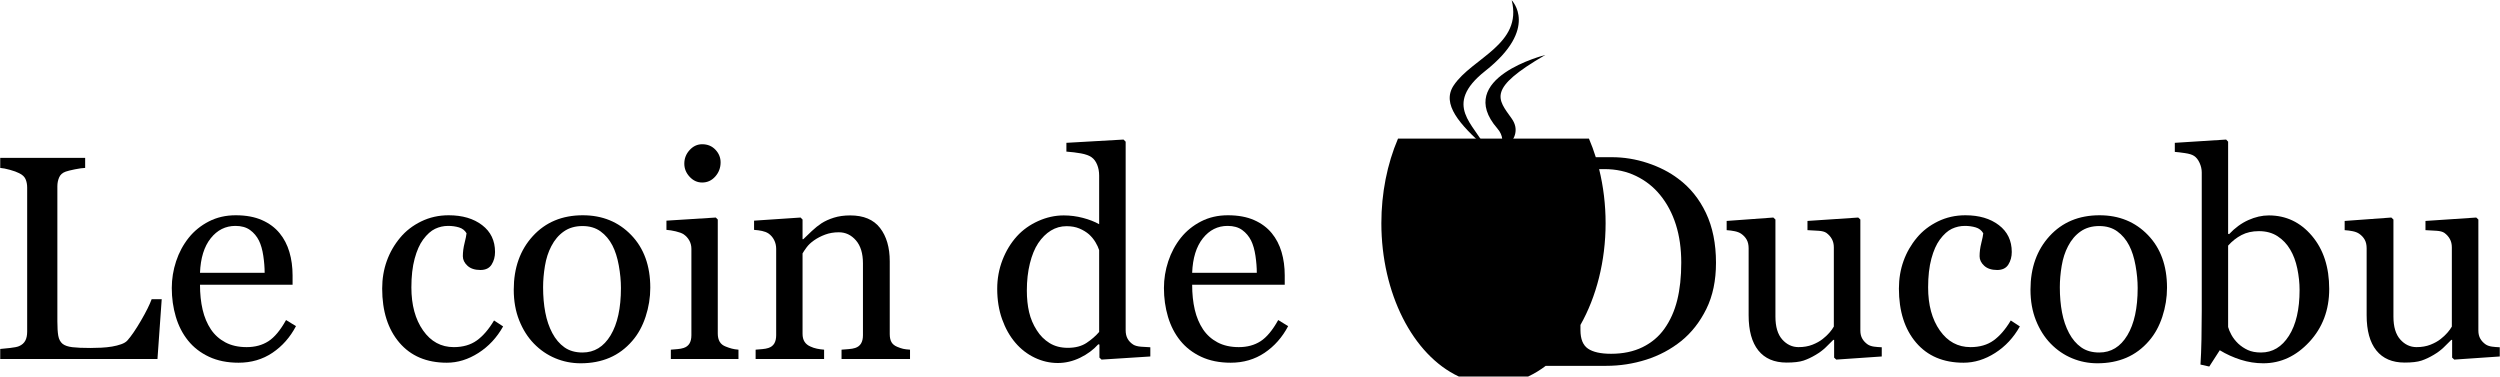 <svg xmlns:xlink="http://www.w3.org/1999/xlink" width="100%" height="100%" viewBox="0 0 3444 519" version="1.1"
     xmlns="http://www.w3.org/2000/svg" xml:space="preserve"
     style="fill-rule:evenodd;clip-rule:evenodd;stroke-linejoin:round;stroke-miterlimit:2;">
    <g transform="matrix(1,0,0,1,-559.488,-284.523)">
        <path d="M782.269,696.7L776.41,779.122L559.808,779.122L559.808,765.255C562.933,764.994 567.458,764.539 573.382,763.888C579.307,763.237 583.441,762.39 585.785,761.349C589.691,759.656 592.523,757.182 594.281,753.927C596.038,750.671 596.917,746.505 596.917,741.427L596.917,542.989C596.917,538.562 596.169,534.656 594.671,531.27C593.174,527.885 590.212,525.151 585.785,523.067C582.79,521.505 578.591,519.975 573.187,518.477C567.783,516.98 563.324,516.101 559.808,515.841L559.808,501.974L676.8,501.974L676.8,515.841C673.154,515.971 668.434,516.622 662.64,517.794C656.846,518.966 652.646,520.007 650.042,520.919C645.615,522.481 642.588,525.151 640.96,528.927C639.333,532.703 638.519,536.739 638.519,541.036L638.519,727.169C638.519,735.763 638.942,742.436 639.788,747.188C640.635,751.941 642.62,755.619 645.745,758.224C648.74,760.567 653.2,762.097 659.124,762.813C665.049,763.53 673.35,763.888 684.027,763.888C688.844,763.888 693.857,763.757 699.066,763.497C704.274,763.237 709.222,762.716 713.91,761.934C718.467,761.153 722.666,760.079 726.507,758.712C730.348,757.345 733.18,755.619 735.003,753.536C740.342,747.546 746.559,738.464 753.656,726.29C760.752,714.115 765.667,704.252 768.402,696.7L782.269,696.7Z"
              style="fill-rule:nonzero;"/>
        <path d="M967.23,733.809C959.157,749.174 948.35,761.414 934.808,770.528C921.266,779.643 905.706,784.2 888.128,784.2C872.633,784.2 859.059,781.466 847.406,775.997C835.752,770.528 826.149,763.106 818.597,753.731C811.045,744.356 805.413,733.419 801.702,720.919C797.992,708.419 796.136,695.203 796.136,681.27C796.136,668.77 798.122,656.498 802.093,644.454C806.064,632.41 811.891,621.57 819.574,611.934C826.995,602.69 836.208,595.235 847.21,589.571C858.213,583.907 870.55,581.075 884.222,581.075C898.285,581.075 910.329,583.289 920.355,587.716C930.381,592.143 938.519,598.197 944.769,605.88C950.758,613.171 955.218,621.765 958.148,631.661C961.077,641.557 962.542,652.299 962.542,663.888L962.542,676.778L835.003,676.778C835.003,689.408 836.208,700.867 838.617,711.153C841.025,721.44 844.834,730.489 850.042,738.302C855.12,745.854 861.761,751.811 869.964,756.173C878.167,760.535 887.933,762.716 899.261,762.716C910.85,762.716 920.843,760.014 929.242,754.61C937.64,749.207 945.745,739.474 953.558,725.411L967.23,733.809ZM924.066,660.372C924.066,653.08 923.447,645.268 922.21,636.934C920.973,628.601 918.988,621.635 916.253,616.036C913.258,610.046 909.157,605.164 903.949,601.388C898.74,597.612 892.035,595.724 883.831,595.724C870.16,595.724 858.799,601.42 849.749,612.813C840.7,624.207 835.785,640.059 835.003,660.372L924.066,660.372Z"
              style="fill-rule:nonzero;"/>
        <path d="M1175.04,784.2C1147.18,784.2 1125.37,774.955 1109.61,756.466C1093.86,737.976 1085.98,713.171 1085.98,682.052C1085.98,668.51 1088.1,655.847 1092.33,644.063C1096.56,632.28 1102.71,621.57 1110.79,611.934C1118.47,602.69 1128.1,595.235 1139.69,589.571C1151.28,583.907 1163.91,581.075 1177.58,581.075C1196.46,581.075 1211.83,585.6 1223.67,594.649C1235.52,603.699 1241.45,616.036 1241.45,631.661C1241.45,638.171 1239.89,643.933 1236.76,648.946C1233.64,653.959 1228.49,656.466 1221.33,656.466C1213.65,656.466 1207.69,654.513 1203.46,650.606C1199.23,646.7 1197.11,642.338 1197.11,637.52C1197.11,631.661 1197.89,625.639 1199.46,619.454C1201.02,613.269 1201.93,608.744 1202.19,605.88C1199.85,601.843 1196.36,599.142 1191.74,597.774C1187.12,596.407 1182.14,595.724 1176.8,595.724C1170.55,595.724 1164.59,597.058 1158.93,599.727C1153.27,602.397 1147.76,607.312 1142.42,614.474C1137.61,620.984 1133.7,629.773 1130.71,640.841C1127.71,651.908 1126.21,665.125 1126.21,680.489C1126.21,704.708 1131.59,724.467 1142.33,739.767C1153.07,755.066 1167.16,762.716 1184.61,762.716C1197.24,762.716 1207.82,759.656 1216.35,753.536C1224.88,747.416 1232.79,738.237 1240.08,725.997L1252.58,734.2C1243.99,749.565 1232.66,761.739 1218.6,770.724C1204.54,779.708 1190.02,784.2 1175.04,784.2Z"
              style="fill-rule:nonzero;"/>
        <path d="M1455.32,680.88C1455.32,694.421 1453.17,707.735 1448.87,720.821C1444.57,733.907 1438.45,745.007 1430.51,754.122C1421.53,764.539 1411.11,772.286 1399.26,777.364C1387.41,782.442 1374.13,784.981 1359.42,784.981C1347.18,784.981 1335.52,782.67 1324.46,778.048C1313.39,773.425 1303.56,766.687 1294.96,757.833C1286.5,749.109 1279.76,738.464 1274.75,725.899C1269.74,713.334 1267.23,699.239 1267.23,683.614C1267.23,653.536 1275.99,628.927 1293.5,609.786C1311.01,590.645 1333.96,581.075 1362.35,581.075C1389.3,581.075 1411.53,590.157 1429.05,608.321C1446.56,626.485 1455.32,650.671 1455.32,680.88ZM1414.89,681.27C1414.89,671.505 1413.91,661.186 1411.96,650.313C1410,639.441 1407.07,630.229 1403.17,622.677C1399,614.604 1393.53,608.126 1386.76,603.243C1379.99,598.36 1371.72,595.919 1361.96,595.919C1351.93,595.919 1343.37,598.393 1336.27,603.341C1329.18,608.289 1323.41,615.059 1318.99,623.653C1314.82,631.596 1311.89,640.645 1310.2,650.802C1308.51,660.958 1307.66,670.789 1307.66,680.294C1307.66,692.794 1308.67,704.35 1310.69,714.962C1312.7,725.574 1315.93,735.046 1320.36,743.38C1324.78,751.713 1330.35,758.256 1337.05,763.009C1343.76,767.761 1352.06,770.138 1361.96,770.138C1378.23,770.138 1391.12,762.26 1400.63,746.505C1410.13,730.75 1414.89,709.005 1414.89,681.27Z"
              style="fill-rule:nonzero;"/>
        <path d="M1576.8,779.122L1483.64,779.122L1483.64,766.231C1486.63,765.971 1489.72,765.711 1492.91,765.45C1496.1,765.19 1498.87,764.669 1501.21,763.888C1504.86,762.716 1507.56,760.665 1509.32,757.735C1511.08,754.806 1511.96,750.997 1511.96,746.309L1511.96,627.364C1511.96,623.197 1511.01,619.389 1509.12,615.938C1507.24,612.488 1504.6,609.591 1501.21,607.247C1498.74,605.684 1495.16,604.35 1490.47,603.243C1485.79,602.136 1481.49,601.453 1477.58,601.192L1477.58,588.497L1545.55,584.2L1548.29,586.934L1548.29,743.966C1548.29,748.523 1549.16,752.299 1550.92,755.294C1552.68,758.289 1555.45,760.502 1559.22,761.934C1562.09,763.106 1564.89,764.05 1567.62,764.767C1570.36,765.483 1573.41,765.971 1576.8,766.231L1576.8,779.122ZM1552.19,508.224C1552.19,515.645 1549.75,522.123 1544.87,527.657C1539.98,533.191 1533.96,535.958 1526.8,535.958C1520.16,535.958 1514.4,533.321 1509.52,528.048C1504.63,522.774 1502.19,516.752 1502.19,509.981C1502.19,502.82 1504.63,496.57 1509.52,491.231C1514.4,485.893 1520.16,483.224 1526.8,483.224C1534.22,483.224 1540.31,485.73 1545.06,490.743C1549.81,495.756 1552.19,501.583 1552.19,508.224Z"
              style="fill-rule:nonzero;"/>
        <path d="M1813.13,779.122L1718.79,779.122L1718.79,766.231C1721.79,765.971 1725.08,765.711 1728.66,765.45C1732.24,765.19 1735.2,764.669 1737.54,763.888C1741.19,762.716 1743.89,760.665 1745.65,757.735C1747.41,754.806 1748.29,750.997 1748.29,746.309L1748.29,647.286C1748.29,633.614 1745.06,623.067 1738.62,615.645C1732.17,608.224 1724.33,604.513 1715.08,604.513C1708.18,604.513 1701.87,605.587 1696.14,607.735C1690.41,609.884 1685.33,612.52 1680.9,615.645C1676.61,618.64 1673.19,621.863 1670.65,625.313C1668.11,628.764 1666.25,631.531 1665.08,633.614L1665.08,744.356C1665.08,748.783 1665.99,752.429 1667.82,755.294C1669.64,758.158 1672.37,760.372 1676.02,761.934C1678.75,763.237 1681.72,764.213 1684.91,764.864C1688.1,765.515 1691.38,765.971 1694.77,766.231L1694.77,779.122L1600.43,779.122L1600.43,766.231C1603.43,765.971 1606.52,765.711 1609.71,765.45C1612.9,765.19 1615.67,764.669 1618.01,763.888C1621.66,762.716 1624.36,760.665 1626.12,757.735C1627.87,754.806 1628.75,750.997 1628.75,746.309L1628.75,627.364C1628.75,622.937 1627.81,618.868 1625.92,615.157C1624.03,611.446 1621.4,608.419 1618.01,606.075C1615.54,604.513 1612.61,603.373 1609.22,602.657C1605.84,601.941 1602.19,601.453 1598.29,601.192L1598.29,588.497L1662.35,584.2L1665.08,586.934L1665.08,614.083L1666.06,614.083C1669.18,610.958 1673.09,607.214 1677.78,602.852C1682.46,598.49 1686.89,594.942 1691.06,592.208C1695.88,589.083 1701.61,586.479 1708.25,584.395C1714.89,582.312 1722.37,581.27 1730.71,581.27C1749.2,581.27 1762.9,587.032 1771.82,598.556C1780.74,610.079 1785.2,625.411 1785.2,644.552L1785.2,744.747C1785.2,749.304 1785.98,752.983 1787.54,755.782C1789.11,758.582 1791.77,760.763 1795.55,762.325C1798.67,763.627 1801.38,764.539 1803.66,765.059C1805.93,765.58 1809.09,765.971 1813.13,766.231L1813.13,779.122Z"
              style="fill-rule:nonzero;"/>
        <path d="M2144.18,775.606L2076.99,779.903L2074.07,777.169L2074.07,759.2L2072.5,758.809C2065.73,766.362 2057.37,772.546 2047.41,777.364C2037.44,782.182 2027.19,784.591 2016.64,784.591C2005.71,784.591 1995.13,782.149 1984.91,777.267C1974.68,772.384 1965.8,765.515 1958.25,756.661C1950.56,747.677 1944.48,736.869 1939.98,724.239C1935.49,711.609 1933.25,697.677 1933.25,682.442C1933.25,668.51 1935.65,655.294 1940.47,642.794C1945.29,630.294 1951.93,619.356 1960.39,609.981C1968.34,601.257 1978.07,594.291 1989.59,589.083C2001.12,583.875 2012.87,581.27 2024.85,581.27C2033.83,581.27 2042.65,582.41 2051.31,584.688C2059.97,586.967 2067.43,589.864 2073.68,593.38L2073.68,526.388C2073.68,520.919 2072.76,515.938 2070.94,511.446C2069.12,506.954 2066.58,503.536 2063.32,501.192C2059.68,498.718 2054.76,496.928 2048.58,495.821C2042.39,494.714 2035.72,493.901 2028.56,493.38L2028.56,481.27L2107.27,476.778L2110.2,479.708L2110.2,739.474C2110.2,744.031 2111.08,747.905 2112.84,751.095C2114.59,754.285 2117.16,756.987 2120.55,759.2C2123.02,760.763 2126.61,761.739 2131.29,762.13C2135.98,762.52 2140.28,762.781 2144.18,762.911L2144.18,775.606ZM2073.68,741.817L2073.68,629.122C2072.63,625.737 2070.94,622.091 2068.6,618.184C2066.25,614.278 2063.32,610.697 2059.81,607.442C2056.03,604.187 2051.61,601.485 2046.53,599.337C2041.45,597.188 2035.52,596.114 2028.75,596.114C2020.94,596.114 2013.75,598.132 2007.17,602.169C2000.6,606.205 1994.77,612 1989.69,619.552C1984.87,626.843 1981.06,636.121 1978.27,647.384C1975.47,658.647 1974.07,671.114 1974.07,684.786C1974.07,695.724 1975.11,705.652 1977.19,714.571C1979.27,723.49 1982.79,731.791 1987.74,739.474C1992.3,746.765 1998.12,752.625 2005.22,757.052C2012.31,761.479 2020.75,763.692 2030.51,763.692C2040.93,763.692 2049.55,761.414 2056.39,756.856C2063.23,752.299 2068.99,747.286 2073.68,741.817Z"
              style="fill-rule:nonzero;"/>
        <path d="M2334.03,733.809C2325.95,749.174 2315.15,761.414 2301.61,770.528C2288.06,779.643 2272.5,784.2 2254.93,784.2C2239.43,784.2 2225.86,781.466 2214.2,775.997C2202.55,770.528 2192.95,763.106 2185.39,753.731C2177.84,744.356 2172.21,733.419 2168.5,720.919C2164.79,708.419 2162.93,695.203 2162.93,681.27C2162.93,668.77 2164.92,656.498 2168.89,644.454C2172.86,632.41 2178.69,621.57 2186.37,611.934C2193.79,602.69 2203.01,595.235 2214.01,589.571C2225.01,583.907 2237.35,581.075 2251.02,581.075C2265.08,581.075 2277.13,583.289 2287.15,587.716C2297.18,592.143 2305.32,598.197 2311.57,605.88C2317.55,613.171 2322.01,621.765 2324.95,631.661C2327.87,641.557 2329.34,652.299 2329.34,663.888L2329.34,676.778L2201.8,676.778C2201.8,689.408 2203.01,700.867 2205.41,711.153C2207.82,721.44 2211.63,730.489 2216.84,738.302C2221.92,745.854 2228.56,751.811 2236.76,756.173C2244.96,760.535 2254.73,762.716 2266.06,762.716C2277.65,762.716 2287.64,760.014 2296.04,754.61C2304.44,749.207 2312.54,739.474 2320.36,725.411L2334.03,733.809ZM2290.86,660.372C2290.86,653.08 2290.24,645.268 2289.01,636.934C2287.77,628.601 2285.78,621.635 2283.05,616.036C2280.05,610.046 2275.95,605.164 2270.74,601.388C2265.54,597.612 2258.83,595.724 2250.63,595.724C2236.96,595.724 2225.6,601.42 2216.55,612.813C2207.5,624.207 2202.58,640.059 2201.8,660.372L2290.86,660.372Z"
              style="fill-rule:nonzero;"/>
        <g transform="matrix(1,0,0,1,361.488,-532.832)">
            <g id="volutes" transform="matrix(0.148,0,0,0.148,2106.75,817.277)">
                <path d="M1040.19,1195.92C1160.56,1334.5 1008.56,1459.21 1008.56,1459.21C1008.56,1459.21 1314.2,1301.43 1173.84,1103.84C1042.74,919.595 942.197,828.035 1486.47,512.384C1486.47,512.384 632.146,725.751 1040.19,1195.91"
                      style="fill-rule:nonzero;"/>
                <path d="M1173.84,2.681C1173.84,2.681 1433.14,262.074 927.905,660.925C522.767,980.882 835.52,1163.31 927.738,1371.74C691.25,1158.37 517.695,970.542 634.133,795.73C805.022,539.104 1278.45,414.689 1173.84,2.673"
                      style="fill-rule:nonzero;"/>
            </g>
            <g id="cup" transform="matrix(1,0,0,1,0,-3.145)">
                <path d="M2328.01,1324.03C2320.16,1330.04 2311.87,1335.12 2303.2,1339.18L2207.63,1339.18C2144.02,1309.42 2100.96,1224.15 2100.96,1127.94C2100.96,1086.81 2108.91,1046.48 2123.9,1011.45L2386.93,1011.45C2390.47,1019.71 2393.62,1028.27 2396.35,1037.05L2418.4,1037.05C2435.07,1037.05 2451.47,1039.72 2467.62,1045.05C2483.76,1050.39 2497.83,1057.58 2509.8,1066.63C2526.08,1078.64 2538.84,1094.38 2548.09,1113.82C2557.33,1133.27 2561.95,1156.16 2561.95,1182.49C2561.95,1206.93 2557.53,1228.13 2548.67,1246.09C2539.82,1264.05 2528.29,1278.77 2514.1,1290.25C2499.78,1301.73 2483.7,1310.3 2465.86,1315.97C2448.02,1321.64 2429.6,1324.48 2410.59,1324.48L2327.42,1324.48C2327.62,1324.33 2327.81,1324.18 2328.01,1324.03ZM2375.23,1268.13L2375.23,1275.26C2375.23,1287.55 2378.68,1296.06 2385.59,1300.78C2392.49,1305.51 2403.1,1307.87 2417.42,1307.87C2433.96,1307.87 2448.41,1304.83 2460.78,1298.76C2473.15,1292.68 2483.18,1284.24 2490.86,1273.44C2498.93,1262.09 2504.82,1248.96 2508.53,1234.04C2512.25,1219.12 2514.1,1201.87 2514.1,1182.29C2514.1,1162.98 2511.63,1145.52 2506.68,1129.92C2501.73,1114.33 2494.51,1100.72 2485,1089.11C2476.02,1078.04 2464.98,1069.33 2451.89,1062.98C2438.81,1056.63 2424.26,1053.46 2408.24,1053.46C2405.94,1053.46 2403.51,1053.48 2400.95,1053.52C2406.83,1077.3 2409.88,1102.47 2409.88,1127.94C2409.88,1180.31 2397.12,1229.43 2375.23,1268.13ZM2400.68,1052.42L2400.7,1052.51L2400.69,1052.47L2400.68,1052.42ZM2400.41,1051.39L2400.44,1051.49L2400.42,1051.43L2400.41,1051.39ZM2400.15,1050.38L2400.16,1050.42L2400.15,1050.38ZM2399.32,1047.25L2399.34,1047.3L2399.33,1047.29L2399.32,1047.25ZM2399.03,1046.16L2399.07,1046.31L2399.05,1046.25L2399.03,1046.16ZM2398.74,1045.14L2398.79,1045.31L2398.77,1045.22L2398.74,1045.14ZM2398.47,1044.15L2398.5,1044.28L2398.48,1044.19L2398.47,1044.15ZM2397.58,1041.09L2397.59,1041.13L2397.58,1041.09ZM2397.26,1040.01L2397.3,1040.16L2397.29,1040.1L2397.26,1040.01ZM2396.95,1039L2397.01,1039.17L2396.98,1039.08L2396.95,1039ZM2396.65,1038.02L2396.7,1038.15L2396.67,1038.07L2396.65,1038.02Z"
                      style="fill-rule:nonzero;"/>
            </g>
        </g>
        <path d="M3151.8,775.606L3089.11,779.903L3086.18,777.169L3086.18,752.755L3085,752.755C3081.88,756.01 3078.36,759.493 3074.46,763.204C3070.55,766.915 3066.06,770.268 3060.98,773.263C3055.12,776.778 3049.46,779.447 3043.99,781.27C3038.52,783.093 3030.77,784.005 3020.74,784.005C3003.69,784.005 2990.7,778.438 2981.78,767.306C2972.86,756.173 2968.4,739.994 2968.4,718.77L2968.4,626.583C2968.4,621.895 2967.52,617.957 2965.76,614.767C2964.01,611.576 2961.44,608.809 2958.05,606.466C2955.71,604.903 2952.78,603.764 2949.26,603.048C2945.74,602.332 2942.03,601.843 2938.13,601.583L2938.13,588.888L3002.39,584.2L3005.32,586.934L3005.32,720.724C3005.32,734.656 3008.44,745.138 3014.69,752.169C3020.94,759.2 3028.43,762.716 3037.15,762.716C3044.31,762.716 3050.69,761.609 3056.29,759.395C3061.89,757.182 3066.58,754.578 3070.36,751.583C3073.87,748.849 3076.96,745.951 3079.63,742.892C3082.3,739.832 3084.35,737 3085.78,734.395L3085.78,625.216C3085.78,620.919 3084.87,617.11 3083.05,613.79C3081.23,610.47 3078.69,607.638 3075.43,605.294C3073.09,603.731 3069.61,602.787 3064.98,602.462C3060.36,602.136 3055.19,601.843 3049.46,601.583L3049.46,588.888L3119.38,584.2L3122.31,586.934L3122.31,739.864C3122.31,744.291 3123.22,748.067 3125.04,751.192C3126.87,754.317 3129.4,756.987 3132.66,759.2C3135,760.632 3137.8,761.576 3141.06,762.032C3144.31,762.488 3147.89,762.781 3151.8,762.911L3151.8,775.606Z"
              style="fill-rule:nonzero;"/>
        <path d="M3264.49,784.2C3236.63,784.2 3214.82,774.955 3199.07,756.466C3183.31,737.976 3175.43,713.171 3175.43,682.052C3175.43,668.51 3177.55,655.847 3181.78,644.063C3186.01,632.28 3192.16,621.57 3200.24,611.934C3207.92,602.69 3217.56,595.235 3229.14,589.571C3240.73,583.907 3253.36,581.075 3267.03,581.075C3285.91,581.075 3301.28,585.6 3313.13,594.649C3324.98,603.699 3330.9,616.036 3330.9,631.661C3330.9,638.171 3329.34,643.933 3326.21,648.946C3323.09,653.959 3317.95,656.466 3310.78,656.466C3303.1,656.466 3297.14,654.513 3292.91,650.606C3288.68,646.7 3286.57,642.338 3286.57,637.52C3286.57,631.661 3287.35,625.639 3288.91,619.454C3290.47,613.269 3291.38,608.744 3291.64,605.88C3289.3,601.843 3285.82,599.142 3281.2,597.774C3276.57,596.407 3271.59,595.724 3266.25,595.724C3260,595.724 3254.05,597.058 3248.38,599.727C3242.72,602.397 3237.22,607.312 3231.88,614.474C3227.06,620.984 3223.15,629.773 3220.16,640.841C3217.16,651.908 3215.67,665.125 3215.67,680.489C3215.67,704.708 3221.04,724.467 3231.78,739.767C3242.52,755.066 3256.62,762.716 3274.07,762.716C3286.7,762.716 3297.28,759.656 3305.8,753.536C3314.33,747.416 3322.24,738.237 3329.53,725.997L3342.03,734.2C3333.44,749.565 3322.11,761.739 3308.05,770.724C3293.99,779.708 3279.47,784.2 3264.49,784.2Z"
              style="fill-rule:nonzero;"/>
        <path d="M3544.77,680.88C3544.77,694.421 3542.62,707.735 3538.32,720.821C3534.03,733.907 3527.91,745.007 3519.96,754.122C3510.98,764.539 3500.56,772.286 3488.71,777.364C3476.87,782.442 3463.58,784.981 3448.87,784.981C3436.63,784.981 3424.98,782.67 3413.91,778.048C3402.84,773.425 3393.01,766.687 3384.42,757.833C3375.95,749.109 3369.22,738.464 3364.2,725.899C3359.19,713.334 3356.68,699.239 3356.68,683.614C3356.68,653.536 3365.44,628.927 3382.95,609.786C3400.47,590.645 3423.41,581.075 3451.8,581.075C3478.75,581.075 3500.99,590.157 3518.5,608.321C3536.01,626.485 3544.77,650.671 3544.77,680.88ZM3504.34,681.27C3504.34,671.505 3503.36,661.186 3501.41,650.313C3499.46,639.441 3496.53,630.229 3492.62,622.677C3488.45,614.604 3482.99,608.126 3476.21,603.243C3469.44,598.36 3461.18,595.919 3451.41,595.919C3441.38,595.919 3432.82,598.393 3425.73,603.341C3418.63,608.289 3412.87,615.059 3408.44,623.653C3404.27,631.596 3401.34,640.645 3399.65,650.802C3397.96,660.958 3397.11,670.789 3397.11,680.294C3397.11,692.794 3398.12,704.35 3400.14,714.962C3402.16,725.574 3405.38,735.046 3409.81,743.38C3414.24,751.713 3419.8,758.256 3426.51,763.009C3433.21,767.761 3441.51,770.138 3451.41,770.138C3467.69,770.138 3480.58,762.26 3490.08,746.505C3499.59,730.75 3504.34,709.005 3504.34,681.27Z"
              style="fill-rule:nonzero;"/>
        <path d="M3768.21,682.638C3768.21,711.544 3759.09,735.828 3740.86,755.489C3722.63,775.151 3701.47,784.981 3677.39,784.981C3666.84,784.981 3656.45,783.354 3646.23,780.099C3636.01,776.843 3626.41,772.481 3617.43,767.013L3602.97,789.474L3590.86,786.739C3591.51,777.104 3591.97,765.515 3592.23,751.974C3592.49,738.432 3592.62,725.346 3592.62,712.716L3592.62,522.091C3592.62,517.664 3591.61,513.237 3589.59,508.809C3587.58,504.382 3585,501.192 3581.88,499.239C3579.4,497.546 3575.27,496.277 3569.48,495.431C3563.68,494.584 3559.03,494.031 3555.51,493.77L3555.51,481.27L3626.21,476.778L3628.95,479.708L3628.95,606.661L3630.32,607.052C3638.39,598.458 3647.21,592.013 3656.78,587.716C3666.35,583.419 3675.76,581.27 3685,581.27C3708.7,581.27 3728.49,590.645 3744.38,609.395C3760.26,628.145 3768.21,652.559 3768.21,682.638ZM3727.39,684.005C3727.39,674.369 3726.34,664.539 3724.26,654.513C3722.18,644.487 3718.92,635.763 3714.49,628.341C3710.07,620.789 3704.27,614.669 3697.11,609.981C3689.95,605.294 3681.36,602.95 3671.33,602.95C3662.22,602.95 3654.24,604.74 3647.41,608.321C3640.57,611.902 3634.42,616.752 3628.95,622.872L3628.95,734.981C3629.73,738.106 3631.26,741.752 3633.54,745.919C3635.82,750.086 3638.91,754.057 3642.82,757.833C3646.72,761.479 3651.15,764.441 3656.1,766.72C3661.05,768.998 3667.1,770.138 3674.26,770.138C3690.15,770.138 3702.97,762.455 3712.74,747.091C3722.5,731.726 3727.39,710.697 3727.39,684.005Z"
              style="fill-rule:nonzero;"/>
        <path d="M4003.17,775.606L3940.47,779.903L3937.54,777.169L3937.54,752.755L3936.37,752.755C3933.24,756.01 3929.73,759.493 3925.82,763.204C3921.92,766.915 3917.43,770.268 3912.35,773.263C3906.49,776.778 3900.82,779.447 3895.36,781.27C3889.89,783.093 3882.14,784.005 3872.11,784.005C3855.06,784.005 3842.07,778.438 3833.15,767.306C3824.23,756.173 3819.77,739.994 3819.77,718.77L3819.77,626.583C3819.77,621.895 3818.89,617.957 3817.13,614.767C3815.37,611.576 3812.8,608.809 3809.42,606.466C3807.07,604.903 3804.14,603.764 3800.63,603.048C3797.11,602.332 3793.4,601.843 3789.49,601.583L3789.49,588.888L3853.75,584.2L3856.68,586.934L3856.68,720.724C3856.68,734.656 3859.81,745.138 3866.06,752.169C3872.31,759.2 3879.8,762.716 3888.52,762.716C3895.68,762.716 3902.06,761.609 3907.66,759.395C3913.26,757.182 3917.95,754.578 3921.72,751.583C3925.24,748.849 3928.33,745.951 3931,742.892C3933.67,739.832 3935.72,737 3937.15,734.395L3937.15,625.216C3937.15,620.919 3936.24,617.11 3934.42,613.79C3932.59,610.47 3930.06,607.638 3926.8,605.294C3924.46,603.731 3920.97,602.787 3916.35,602.462C3911.73,602.136 3906.55,601.843 3900.82,601.583L3900.82,588.888L3970.74,584.2L3973.68,586.934L3973.68,739.864C3973.68,744.291 3974.59,748.067 3976.41,751.192C3978.23,754.317 3980.77,756.987 3984.03,759.2C3986.37,760.632 3989.17,761.576 3992.43,762.032C3995.68,762.488 3999.26,762.781 4003.17,762.911L4003.17,775.606Z"
              style="fill-rule:nonzero;"/>
    </g>
</svg>
